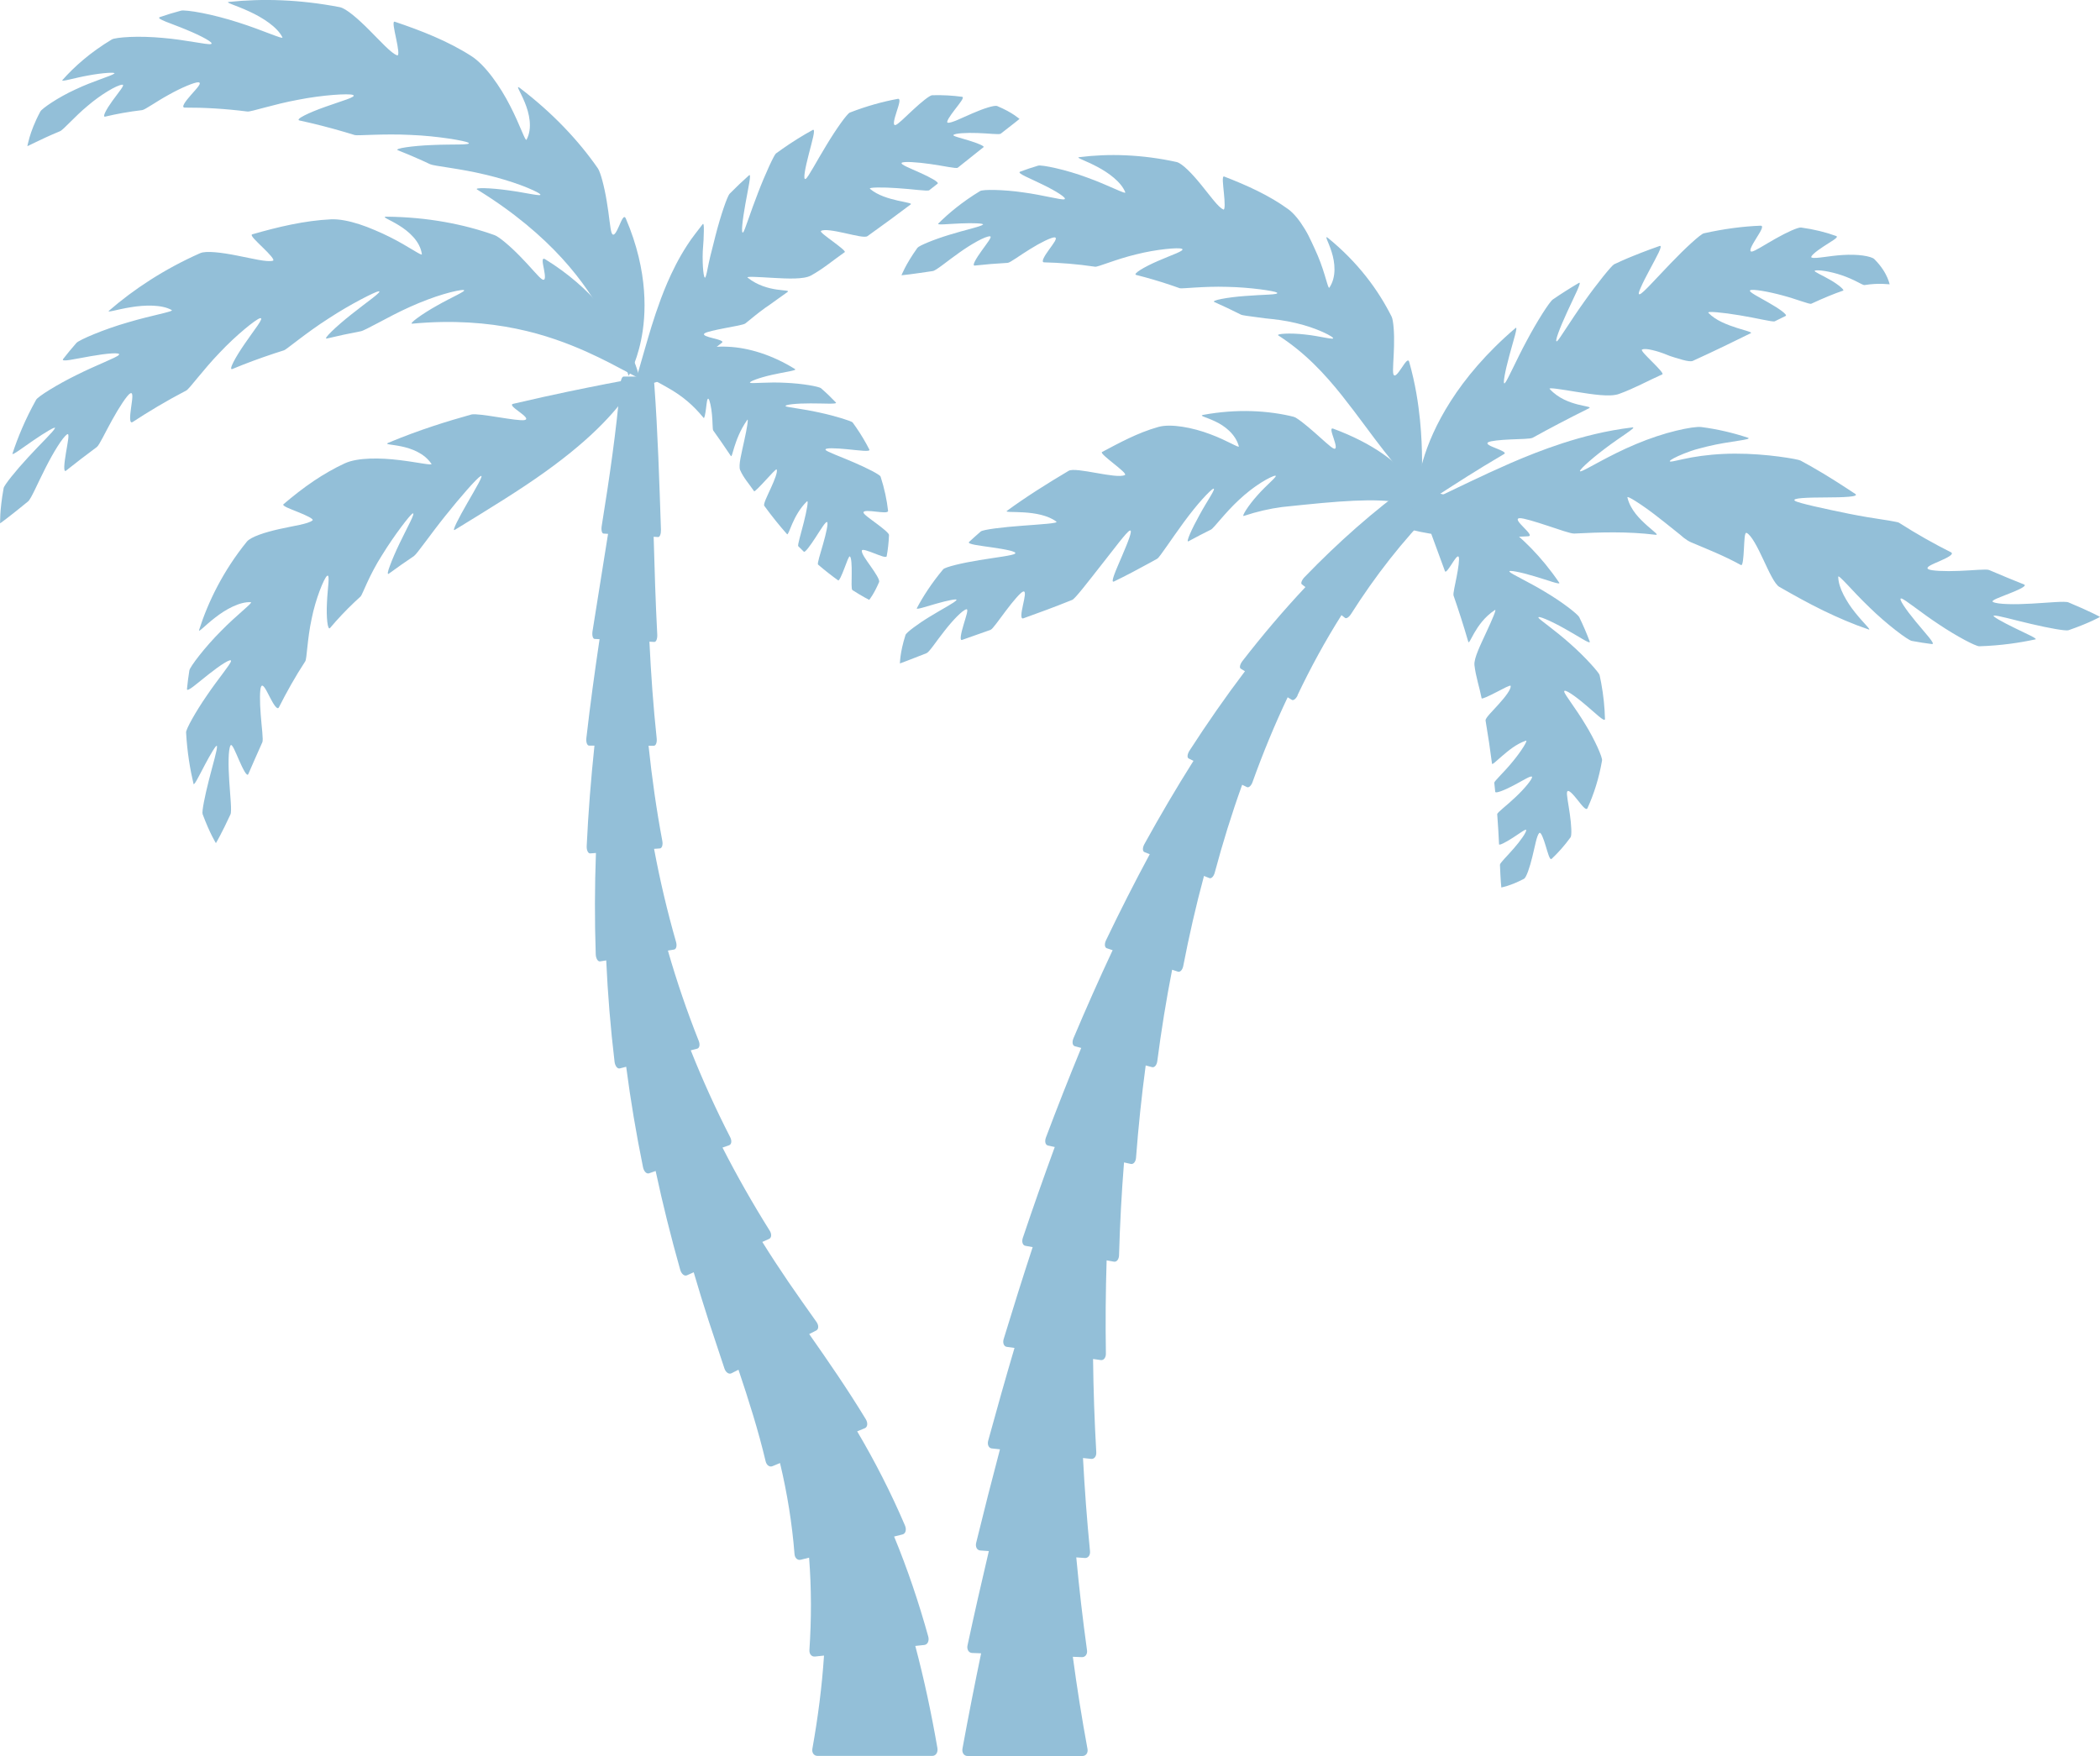 <?xml version="1.0" encoding="UTF-8"?><svg id="Layer_2" xmlns="http://www.w3.org/2000/svg" viewBox="0 0 653.08 546.22"><defs><style>.cls-1{fill:#93bfd8;}</style></defs><g id="Layer_1-2"><path class="cls-1" d="m403.52,216.25c4.06-8.54,8.6-16.87,13.67-24.9l1.11.86c.42.32,1.26-.25,1.9-1.27,7.42-11.68,15.97-22.73,25.81-32.64.85-.86,1.32-1.83,1.03-2.18l-5.47-6.58c-.29-.34-1.36-.02-2.4.72-11.96,8.61-23.09,18.51-33.44,29.23-.9.93-1.28,1.96-.87,2.27l1.11.86c-6.86,7.32-13.39,15.01-19.57,22.99-.79,1.02-1.03,2.09-.54,2.39l1.31.8c-6.05,7.98-11.78,16.24-17.24,24.69-.7,1.08-.81,2.18-.26,2.45l1.49.73c-5.34,8.45-10.41,17.1-15.26,25.89-.62,1.12-.62,2.23,0,2.49l1.66.67c-4.73,8.78-9.26,17.71-13.59,26.75-.56,1.15-.45,2.27.23,2.5l1.82.6c-4.23,9.02-8.28,18.16-12.18,27.39-.5,1.17-.31,2.29.43,2.49l1.98.53c-3.8,9.21-7.45,18.5-10.98,27.87-.45,1.2-.17,2.31.62,2.48l2.13.47c-3.43,9.35-6.74,18.77-9.93,28.26-.41,1.21-.05,2.32.79,2.47l2.27.41c-3.1,9.46-6.1,18.99-9.01,28.57-.38,1.23.06,2.32.95,2.45l2.41.34c-2.82,9.55-5.54,19.17-8.18,28.84-.34,1.23.16,2.32,1.11,2.42l2.55.27c-2.55,9.64-5.02,19.33-7.4,29.08-.31,1.25.26,2.31,1.26,2.39l2.68.19c-2.3,9.72-4.51,19.49-6.63,29.33-.27,1.26.36,2.31,1.41,2.36l2.82.11c-2.04,9.8-3.98,19.67-5.8,29.63-.23,1.28.47,2.31,1.57,2.31h35.74c1.09,0,1.8-.98,1.57-2.19-1.75-9.47-3.27-19.04-4.56-28.67l2.82.11c1.05.04,1.76-.92,1.59-2.14-1.33-9.58-2.44-19.22-3.34-28.89l2.68.19c1,.07,1.71-.87,1.59-2.1-.94-9.63-1.67-19.3-2.18-29l2.55.27c.95.1,1.66-.82,1.58-2.05-.55-9.66-.89-19.34-1-29.03l2.41.34c.9.13,1.6-.77,1.58-2.01-.15-9.66-.08-19.33.23-29.01l2.27.41c.85.15,1.55-.72,1.59-1.96.27-9.64.78-19.29,1.55-28.91l2.13.47c.79.17,1.51-.68,1.6-1.9.73-9.59,1.73-19.18,3.01-28.74l1.98.53c.73.2,1.46-.62,1.62-1.84,1.24-9.52,2.77-19.01,4.62-28.46l1.82.6c.68.22,1.41-.57,1.64-1.77,1.82-9.4,3.95-18.74,6.45-28.01l1.66.67c.62.25,1.37-.51,1.68-1.69,2.46-9.21,5.29-18.35,8.53-27.34l1.49.73c.56.27,1.34-.43,1.74-1.58,3.21-8.94,6.83-17.75,10.92-26.36l1.31.8c.49.3,1.3-.35,1.81-1.44Z"/><path class="cls-1" d="m204.4,197.4c-.53-10.09-.84-20.24-1.12-30.43l1.4.09c.52.04.91-.99.87-2.3-.51-15.02-.97-30.15-2.07-45.25-.09-1.31-.54-2.37-.99-2.37h-8.56c-.45,0-.9,1.04-1.01,2.31-1.26,14.73-3.41,29.4-5.79,44.15-.21,1.28.04,2.35.57,2.38l1.4.09-4.83,30.28c-.2,1.3.09,2.38.66,2.4l1.53.08c-1.51,10.16-2.92,20.38-4.1,30.72-.16,1.32.23,2.39.85,2.39h1.66c-1.08,10.3-1.92,20.7-2.41,31.19-.07,1.34.43,2.39,1.09,2.34l1.78-.13c-.38,10.42-.42,20.92-.06,31.48.04,1.35.66,2.35,1.37,2.24l1.89-.31c.47,10.47,1.34,20.99,2.59,31.51.16,1.34.9,2.28,1.64,2.09l1.98-.51c1.36,10.41,3.11,20.83,5.23,31.22.26,1.33,1.11,2.19,1.88,1.92l2.05-.72c2.2,10.28,4.76,20.52,7.64,30.72.36,1.3,1.3,2.08,2.09,1.73l2.11-.94c1.47,5.04,3.02,10.07,4.64,15.08l4.91,14.83c.41,1.24,1.39,1.91,2.2,1.5l2.17-1.1c3.25,9.66,6.23,19.13,8.45,28.5.28,1.19,1.22,1.87,2.1,1.51l2.37-.98c2.26,9.48,3.77,18.92,4.51,28.34.09,1.2.95,1.98,1.92,1.74l2.61-.65c.75,9.61.74,19.2.1,28.75-.08,1.22.69,2.12,1.73,2.01l2.81-.3c-.64,9.72-1.9,19.38-3.62,28.98-.22,1.22.48,2.22,1.58,2.22h35.74c1.1,0,1.8-1.11,1.56-2.47-1.85-10.67-4.1-21.28-6.87-31.73l2.8-.3c1.04-.11,1.59-1.29,1.22-2.65-2.95-10.59-6.45-21.01-10.61-31.08l2.61-.65c.97-.24,1.32-1.5.76-2.8-4.36-10.21-9.38-20.01-14.86-29.27l2.37-.97c.88-.36,1.02-1.63.3-2.82-5.66-9.32-11.68-18.04-17.59-26.47l2.17-1.1c.81-.41.85-1.61.09-2.68-2.97-4.19-5.89-8.3-8.68-12.38-2.8-4.11-5.53-8.28-8.16-12.5l2.1-.94c.79-.35.87-1.49.2-2.56-5.25-8.38-10.16-17-14.68-25.85l2.05-.72c.77-.27.91-1.39.34-2.51-4.5-8.78-8.59-17.79-12.26-27.02l1.99-.51c.74-.19.95-1.29.48-2.45-3.64-9.15-6.84-18.52-9.58-28.07l1.9-.31c.7-.11.98-1.18.63-2.39-2.72-9.48-5-19.14-6.83-28.94l1.79-.13c.66-.05,1.01-1.1.77-2.34-1.83-9.74-3.23-19.63-4.28-29.61h1.66c.62,0,1-1.02.87-2.29-1.06-9.94-1.77-19.98-2.26-30.08l1.53.08c.57.03.97-.99.91-2.28Z"/><path class="cls-1" d="m380.41,65.18c.64.27.48-2.43.21-5.13-.26-2.71-.64-5.41.08-5.14,6.97,2.69,13.93,5.81,19.9,10.14,1.8,1.31,3.59,3.56,5.16,6.16.8,1.31,1.52,2.7,2.14,4.08l.98,2.12c.34.74.66,1.45.96,2.17,2.4,5.73,3.16,10.52,3.59,9.89,2.24-3.36,1.75-7.79.7-11.09-1.02-3.28-2.42-5.37-1.1-4.33,4.57,3.72,8.54,7.8,11.82,11.97,3.29,4.16,5.88,8.4,7.92,12.45.58,1.12.88,5.25.76,9.18-.09,3.94-.5,7.69-.21,8.69.36,1.24,1.46-.25,2.51-1.81,1.06-1.55,2.06-3.18,2.41-1.98,2,7.05,2.84,13.02,3.36,18.04.5,5.03.62,9.13.65,12.41.03,6.54-.39,9.79-.39,9.8,0,.02-4.39-3.41-11.53-12.65-3.59-4.55-7.82-10.59-13.02-17.15-2.6-3.26-5.47-6.61-8.71-9.78-3.24-3.17-6.84-6.15-11.04-8.87-.84-.52,3.58-.86,8.27-.3,4.68.47,9.51,1.9,8.68,1-.43-.47-2.3-1.49-4.89-2.51-2.59-1.03-5.9-1.98-9.17-2.59-1.64-.31-3.27-.54-4.8-.7-1.5-.14-3.05-.31-4.5-.54-2.79-.38-4.73-.59-5.27-.86-2.74-1.38-5.48-2.69-8.22-3.9-1.13-.49,3.99-1.47,9.45-1.87,2.71-.22,5.49-.33,7.44-.44,1.97-.11,3.11-.27,2.52-.65-.72-.47-8.24-1.63-15.48-1.76-7.27-.23-14.04.64-14.68.43l-2.47-.86c-3.84-1.31-7.53-2.38-11.08-3.27-1.23-.29,2.5-2.51,6.7-4.33,4.16-1.85,8.74-3.27,7.48-3.81-1.03-.46-7.92.14-14.18,1.73-6.33,1.51-11.89,3.97-12.78,3.85-5.63-.84-10.9-1.24-15.86-1.36-1.09-.02.09-1.97,1.46-3.87,1.36-1.91,2.9-3.78,1.81-3.9-.91-.09-4.44,1.63-7.65,3.65-3.25,1.98-6.18,4.24-6.98,4.28-3.67.2-7.08.49-10.22.84-.98.11.44-2.23,2.09-4.54,1.63-2.31,3.52-4.56,2.61-4.56-1.48-.01-5.68,2.35-9.46,5.04-3.81,2.67-7.22,5.61-8.3,5.77-6.27.95-9.73,1.34-9.73,1.31.03.01,1.13-3.17,4.96-8.54.49-.67,5.14-2.6,9.93-4.05,4.79-1.5,9.67-2.51,10.44-3.16.5-.42-3.17-.54-6.92-.38-3.74.14-7.51.59-6.97.05,3.27-3.25,7.5-6.78,13.01-10.12.87-.55,7.26-.48,13.35.41,6.13.81,11.87,2.43,12.85,2.15,1.04-.29-2.63-2.58-6.65-4.53-3.99-1.99-8.3-3.59-7.09-4.06,1.77-.68,3.64-1.29,5.58-1.87,1.08-.34,8.71,1.24,15.26,3.7,6.62,2.37,12.17,5.4,11.85,4.58-1.28-3.22-5.23-6.1-8.8-7.97-3.55-1.89-6.62-2.8-5.58-2.94,9.15-1.17,19.51-.88,30.3,1.49,1.76.38,4.92,3.68,7.7,7.12,2.82,3.44,5.28,6.99,6.87,7.64Z"/><path class="cls-1" d="m543.14,165.78c-.59-.3-.65,2.37-.8,5.02-.14,2.66-.35,5.28-.9,4.98-5.48-3.02-10.75-5.05-15.52-7.08-.73-.31-1.49-.8-2.3-1.42-.68-.6-1.55-1.32-2.59-2.13-2.04-1.62-4.31-3.48-6.53-5.16-4.43-3.36-8.58-5.96-8.39-5.25.92,3.93,3.92,6.76,6.12,8.75,2.22,1.97,3.79,3.02,2.59,2.86-8.57-1.06-17.16-.8-25.24-.38-1.11.05-4.71-1.25-8.42-2.47-3.71-1.22-7.47-2.39-8.58-2.31-2.74.21,5.17,5.49,2.67,5.63-7.38.41-14.01.54-19.66.27-5.66-.26-10.33-.91-13.96-1.67-7.27-1.54-10.4-3.31-10.42-3.27,0-.01,1.33-.69,4.08-1.96,2.75-1.29,6.88-3.18,12.46-5.85,5.62-2.65,12.62-6.16,21.98-10.26,4.7-2.03,10.02-4.19,16.22-6.21,6.22-2.01,13.36-3.9,21.69-4.91,1.66-.19-3.8,2.98-8.51,6.59-4.76,3.58-8.93,7.44-7.5,7.06,1.51-.36,8.68-4.95,17.16-8.47,4.21-1.78,8.72-3.26,12.47-4.16,1.87-.46,3.54-.77,4.86-.97,1.37-.18,2.38-.25,2.94-.17,5.1.66,9.88,1.8,14.46,3.3,1.89.66-5.57,1.02-12.61,2.75-.88.21-1.74.44-2.6.67-.91.22-1.72.49-2.49.75-1.53.52-2.83,1.07-3.9,1.55-2.12.97-3.18,1.69-2.34,1.73.52.04,2.89-.62,6.5-1.3,3.75-.67,8.56-1.17,13.51-1.17,4.92-.02,9.84.41,13.57.9,3.74.49,6.31,1,6.77,1.24,1.15.61,2.27,1.23,3.37,1.86,5.15,2.93,9.62,5.85,13.66,8.52,1.39.93-3.77,1.08-9.19,1.1-5.41.02-10.93.15-9.52,1.08,1.14.71,9.17,2.45,16.77,4,3.8.76,7.49,1.37,10.28,1.78,1.36.19,2.67.42,3.6.6.89.15,1.49.29,1.72.44,5.61,3.59,10.96,6.57,16.09,9.15,1.13.57-1.04,1.68-3.36,2.7-2.3,1.02-4.73,1.93-3.66,2.57.88.53,5.27.72,9.56.53,4.29-.15,8.49-.64,9.35-.27,3.88,1.67,7.52,3.16,10.87,4.5,1.05.42-1.73,1.68-4.63,2.82-2.89,1.16-5.92,2.18-5.02,2.63,1.46.75,6.82.81,12.03.5,5.22-.28,10.29-.85,11.43-.38,6.53,2.71,9.82,4.5,9.81,4.51,0-.01-3.13,1.84-9.82,4.15-.84.29-6.2-.68-11.53-1.94-5.34-1.22-10.61-2.78-11.69-2.61-.7.12,2.8,2.06,6.43,3.82,3.62,1.78,7.32,3.39,6.53,3.57-4.81,1.04-10.59,1.93-17.46,2.15-1.09.04-7.09-3.12-12.6-6.82-5.57-3.66-10.54-7.82-11.64-8.05-1.16-.23,1.46,3.56,4.49,7.21,2.99,3.66,6.35,7.13,4.98,6.97-2.02-.25-4.1-.58-6.23-.98-1.19-.2-7.82-5.18-13.19-10.45-1.36-1.31-2.65-2.61-3.82-3.83l-3.04-3.22c-1.75-1.84-2.83-2.9-2.83-2.45.03,1.76.68,3.72,1.68,5.67.53.98,1.04,1.9,1.65,2.83.6.92,1.29,1.83,1.95,2.66,2.65,3.33,5.2,5.57,4.14,5.22-2.33-.79-4.7-1.69-7.08-2.7l-3.43-1.5c-1.19-.53-2.37-1.09-3.54-1.66-4.69-2.29-9.25-4.83-13.69-7.38-1.45-.83-3.21-4.71-4.99-8.51-1.77-3.81-3.69-7.55-5.18-8.28Z"/><path class="cls-1" d="m510.66,108.74c-.47.22,1.38,2.02,3.19,3.84,1.81,1.82,3.58,3.66,3.13,3.86-4.5,2.01-8.86,4.45-13.54,6.12-2.81,1-8.28.1-13.09-.65-4.81-.78-8.91-1.47-8.41-.92,2.7,2.97,6.23,4.18,8.82,4.85,2.6.66,4.29.73,3.37,1.18-6.53,3.24-12.32,6.29-17.48,9.15-.71.39-3.79.38-6.91.53-3.11.13-6.27.44-6.94.89-.84.55.82,1.2,2.46,1.86,1.64.66,3.28,1.34,2.52,1.77-8.89,5.21-15.53,9.56-20.11,12.51-4.57,2.97-7.06,4.44-7.07,4.42,0,0-.18-1.2-.07-3.67.12-2.47.53-6.23,2.01-11.26,1.48-5.01,4.06-11.31,8.61-18.43,4.53-7.1,11.07-14.99,20.15-22.74.91-.77-.67,3.9-1.91,8.58-1.28,4.68-2.2,9.33-1.39,8.54.83-.82,3.49-7.07,6.81-13.2,3.26-6.14,7.09-12.14,8.13-12.83,2.64-1.81,5.34-3.52,8.07-5.13,1.13-.66-1.41,4.15-3.63,9.02-2.25,4.86-4.15,9.77-3.12,9.09.6-.4,4.19-6.37,8.33-12.16,4.09-5.81,8.68-11.42,9.37-11.74l2.64-1.21c.55-.25,1.1-.49,1.64-.71l1.41-.58,2.81-1.12c1.88-.73,3.77-1.42,5.63-2.07,1.29-.45-1,3.5-3.09,7.45-1.06,1.97-2.08,3.95-2.69,5.38-.69,1.45-.93,2.38-.32,2.16.54-.19,1.81-1.42,3.5-3.2l6.08-6.41c4.42-4.62,9.29-9.11,10.31-9.33,6.18-1.38,12.1-2.16,17.63-2.37,1.23-.04-.12,1.96-1.37,3.99-1.26,2.03-2.43,4.09-1.38,4.06.88-.02,4.01-2.11,7.4-4.01,3.36-1.92,7.07-3.61,7.96-3.47,4.02.55,7.69,1.46,10.91,2.64,1.01.37-1.62,1.7-3.93,3.25-2.34,1.52-4.43,3.23-3.65,3.47,1.27.41,5.36-.57,9.71-.82,2.17-.14,4.39-.08,6.18.17,1.79.25,3.14.69,3.53,1.09,2.29,2.27,3.44,4.34,4.05,5.72.61,1.39.72,2.15.74,2.14.02.09-3.09-.52-7.83.24-.29.04-1.13-.42-2.35-1.05-1.23-.63-2.9-1.39-4.7-2-3.6-1.24-7.66-1.81-8.39-1.41-.47.25,2.37,1.42,4.83,2.87,2.51,1.43,4.48,3.15,3.99,3.31-2.91.99-6.17,2.35-9.91,4.08-.57.26-4.52-1.42-9.03-2.6-4.46-1.22-9.26-2.02-9.96-1.59-.74.44,2.62,2.06,5.74,3.87,3.15,1.79,6,3.78,5.26,4.13l-3.37,1.66c-.62.3-5.75-1.04-10.96-1.87-5.18-.87-10.26-1.36-9.68-.76,2.25,2.39,5.92,3.73,8.78,4.66,2.88.91,4.99,1.38,4.4,1.67-5.32,2.62-11.23,5.51-18.03,8.61-.55.25-1.66.08-3.08-.29-.71-.19-1.49-.42-2.32-.68-.81-.27-1.75-.52-2.5-.86-1.53-.64-3.24-1.19-4.67-1.52-1.43-.34-2.58-.46-3.16-.18Z"/><path class="cls-1" d="m349.84,147.75c1.07-.58-8.17-6.61-7.11-7.15,5.28-2.78,10.97-5.95,17.47-7.78,3.91-1.13,10.8.2,16.13,2.23,5.38,1.98,9.14,4.5,8.94,3.77-1.09-3.88-4.48-6.39-7.39-7.75-2.89-1.38-5.13-1.74-3.67-2.02,5.17-.95,10.29-1.31,15.08-1.16,2.4.08,4.72.28,6.94.59,2.21.3,4.45.75,6.08,1.17.98.24,3.76,2.48,6.42,4.81,2.67,2.32,5.17,4.75,6.04,5.07,1.08.4.59-1.35.01-3.09-.57-1.74-1.21-3.48-.17-3.1,6.13,2.27,11.31,4.95,15.41,7.82,4.12,2.86,7.12,5.93,9.02,8.68,1.91,2.76,2.68,5.12,2.97,6.63.29,1.53.21,2.29.23,2.28,0,.04-1.11-.65-3.34-1.46-2.23-.79-5.5-1.46-10.02-1.6-4.51-.17-10.32.11-17.73.78-3.72.33-7.76.77-12.42,1.25-3.9.52-7.76,1.39-11.91,2.77-.81.29,1.35-3.23,4.28-6.47,2.87-3.27,6.55-6.12,5.47-6.04-.56.04-2.3.84-4.42,2.18-2.13,1.33-4.59,3.23-6.8,5.3-4.44,4.1-7.85,8.85-8.76,9.29-2.27,1.11-4.59,2.33-6.97,3.62-.97.54,1.06-3.94,3.46-8.25,2.34-4.33,5.32-8.45,4.22-8.09-.33.11-1.68,1.36-3.39,3.26-1.72,1.9-3.78,4.48-5.73,7.13-3.89,5.3-7.6,11-8.24,11.35l-2.34,1.3c-3.69,2.03-7.41,4-11.15,5.81-1.29.62.67-3.65,2.47-7.88,1.8-4.24,3.55-8.45,2.39-7.93-.97.42-4.84,5.65-8.97,10.88-4.09,5.2-7.98,10.28-8.87,10.65-5.58,2.26-10.63,4.1-15.21,5.74-1.01.36-.61-1.85-.13-4.1.48-2.25,1.05-4.53.06-4.23-.81.25-3.19,3.08-5.35,5.95-2.18,2.85-4.11,5.74-4.81,5.98l-8.84,3.12c-.84.3-.29-2.17.46-4.68.73-2.52,1.67-5.06.86-4.85-1.28.35-4.25,3.46-6.78,6.72-2.58,3.23-4.69,6.57-5.59,6.94-5.28,2.06-8.26,3.23-8.28,3.19.05.01-.08-3.12,1.74-8.86.22-.74,3.85-3.46,7.66-5.76,3.8-2.35,7.74-4.34,8.21-5.12.29-.5-2.94.19-6.18,1.11-3.23.9-6.49,2.05-6.17,1.45,1.94-3.67,4.62-7.82,8.19-12.1.57-.71,5.96-2,11.24-2.85,5.29-.88,10.49-1.44,11.14-2.05.68-.64-3.18-1.34-7.12-1.91-3.93-.58-7.96-.99-7.18-1.72,1.15-1.08,2.36-2.15,3.6-3.23.7-.62,7.08-1.38,12.93-1.8,5.86-.45,11.27-.75,10.6-1.27-2.65-2.02-6.77-2.67-10.12-2.88-3.35-.22-5.91,0-5.25-.48,5.83-4.28,12.35-8.39,19.18-12.45,2.21-1.32,14.88,2.66,17.48,1.31Z"/><path class="cls-1" d="m469.81,213.36c-.09-.38-2.29.84-4.51,1.98-2.22,1.15-4.46,2.21-4.53,1.87-.65-3.38-1.82-6.71-2.23-10.3-.23-2.15,1.92-6.36,3.7-10.26,1.8-3.87,3.29-7.32,2.67-6.9-3.34,2.2-5.23,5.09-6.44,7.16-1.2,2.08-1.67,3.4-1.87,2.67-1.5-5.2-3.06-9.97-4.56-14.32-.2-.6.46-3.22.97-5.92.53-2.69.91-5.46.65-6.06-.32-.74-1.24.72-2.18,2.16-.93,1.44-1.89,2.87-2.12,2.21-2.8-7.74-5.14-13.87-6.65-18.16-1.53-4.28-2.18-6.69-2.15-6.7,0,0,1.05-.11,3.13.09,2.08.2,5.2.72,9.27,2.17,4.06,1.46,9.08,3.86,14.64,7.97,5.54,4.11,11.65,9.93,17.3,18.23.56.83-3.6-.79-7.74-2-4.15-1.25-8.28-2.1-7.71-1.39.6.73,5.88,3.11,11.05,6.25,5.18,3.06,10.18,6.91,10.64,7.89,1.2,2.46,2.29,4.99,3.25,7.57.39,1.07-3.7-1.77-7.9-4.08-4.2-2.36-8.46-4.21-8.03-3.31.25.53,5.19,3.89,9.85,8.07,4.69,4.1,9.01,9.05,9.14,9.72.18.82.35,1.63.5,2.45.71,3.84,1.09,7.59,1.18,11.21.03,1.25-3-1.84-6.21-4.51-3.2-2.72-6.55-5.04-6.47-3.99.07.85,3.52,5.12,6.49,10.07,3.02,4.88,5.46,10.43,5.28,11.35-.95,5.57-2.57,10.55-4.52,14.83-.44.95-1.74-.86-3.12-2.57-1.37-1.73-2.82-3.36-3.2-2.55-.31.66.39,3.77.83,7.03.47,3.23.65,6.58.22,7.17-1.93,2.66-3.93,4.87-5.87,6.69-.61.57-1.17-1.78-1.87-4.04-.68-2.27-1.5-4.46-1.99-3.99-.8.75-1.32,4.08-2.15,7.36-.79,3.28-1.86,6.5-2.62,6.9-4.38,2.29-7.04,2.66-7.03,2.69-.03,0-.26-2.62-.43-7.07-.02-.56,2.22-2.66,4.29-5.07,2.09-2.38,3.99-5.06,3.87-5.76-.07-.44-2.11,1.13-4.2,2.46-2.09,1.35-4.22,2.47-4.24,2-.13-2.81-.31-5.95-.57-9.35-.04-.53,2.9-2.64,5.65-5.28,2.78-2.58,5.32-5.68,5.18-6.32-.13-.66-2.89,1.16-5.71,2.62-2.82,1.5-5.68,2.62-5.74,2l-.29-2.8c-.05-.51,3.08-3.32,5.73-6.6,2.68-3.22,4.86-6.77,4.1-6.5-3.01,1.02-5.53,3.17-7.42,4.79-1.87,1.63-3.07,2.81-3.12,2.36-.53-4.13-1.18-8.56-2-13.41-.13-.78,2.03-2.79,4.06-5.07,2.05-2.25,3.96-4.75,3.73-5.7Z"/><path class="cls-1" d="m84.85,81.11c.76-.2-1.16-2.2-3.15-4.14-1.99-1.95-4.06-3.85-3.25-4.08,7.99-2.3,16.27-4.28,24.51-4.67,2.48-.11,5.6.5,8.78,1.53,1.6.52,3.22,1.14,4.79,1.82,1.59.67,3.2,1.4,4.67,2.14,5.93,2.96,10.1,6.11,10,5.35-.55-4.02-4.07-7.09-7.16-8.98-3.08-1.91-5.6-2.68-3.81-2.68,12.59.12,23.99,2.3,33.6,5.75,1.34.47,4.83,3.41,7.9,6.57,3.11,3.14,5.76,6.47,6.79,7.12,1.27.8,1.02-1.1.65-3.05-.37-1.93-.85-3.9.41-3.13,7.41,4.56,12.9,9.62,16.92,14.26,4.02,4.65,6.62,8.88,8.39,12.31,1.77,3.44,2.73,6.09,3.3,7.86.57,1.77.74,2.67.75,2.67,0,.01-1.39-.67-4.13-2.15-2.76-1.45-6.87-3.72-12.51-6.25-11.31-5.01-28.61-11.05-54.07-8.68-1.27.13,2.88-2.94,7.55-5.55,4.61-2.67,9.77-4.78,8.34-4.92-.74-.06-3.13.39-6.2,1.31-3.08.91-6.84,2.32-10.42,3.94-1.8.81-3.56,1.66-5.19,2.5l-4.57,2.4c-2.8,1.47-4.83,2.55-5.52,2.68-3.57.68-7.09,1.42-10.56,2.26-1.42.36,2.82-3.72,7.62-7.51,4.75-3.81,10-7.33,8.42-7.17-.94.09-8.67,3.94-15.58,8.49-7,4.47-12.99,9.6-13.78,9.85l-2.98.96c-4.62,1.53-8.97,3.14-13.06,4.85-1.41.59.93-3.69,3.84-7.89,2.85-4.21,6.26-8.28,4.71-7.89-1.27.32-7.41,5.25-12.54,10.71-5.22,5.41-9.38,11.24-10.36,11.76-6.13,3.2-11.65,6.51-16.66,9.79-1.1.73-.9-1.77-.54-4.33.34-2.55.84-5.17-.28-4.54-.93.52-3.44,4.33-5.58,8.23-2.17,3.89-4,7.86-4.76,8.43-3.51,2.59-6.7,5.07-9.59,7.36-.9.72-.56-2.36-.03-5.52.51-3.15,1.24-6.35.37-5.78-1.42.92-4.31,5.65-6.73,10.45-2.45,4.79-4.46,9.63-5.42,10.42-5.58,4.58-8.69,6.85-8.7,6.82.03,0-.21-3.72,1.1-10.97.17-.91,3.71-5.35,7.57-9.51,3.83-4.2,7.98-8.09,8.4-9.15.27-.68-3.26,1.46-6.7,3.82-3.44,2.35-6.78,4.92-6.52,4.11,1.6-4.87,3.89-10.52,7.35-16.73.54-1,6.46-4.71,12.58-7.71,6.11-3.07,12.38-5.38,13.15-6.24.82-.91-3.88-.47-8.65.37-4.75.8-9.53,2.01-8.67.88,1.27-1.65,2.66-3.31,4.12-4.98.8-.94,8.59-4.28,16.03-6.4,7.44-2.22,14.4-3.38,13.61-3.83-3.1-1.76-8.42-1.6-12.74-.88-4.32.69-7.6,1.82-6.74,1.06,7.65-6.63,17.13-12.92,28.33-17.88,1.82-.81,6.71-.2,11.43.74,4.74.91,9.31,2.12,11.18,1.61Z"/><path class="cls-1" d="m97.17,161.91c.56-.45-1.9-1.59-4.45-2.61-2.54-1.03-5.15-1.95-4.54-2.47,3-2.55,6.11-5,9.37-7.2,1.62-1.1,3.31-2.13,4.8-2.98,1.57-.9,3.23-1.76,4.88-2.52,4.02-1.86,11.17-1.73,16.96-1.01,5.81.69,10.4,1.79,9.98,1.16-2.26-3.34-6.23-4.77-9.36-5.42-3.12-.66-5.37-.57-4.01-1.14,9.61-4.01,18.21-6.66,25.8-8.78,2.12-.58,14.66,2.26,16.61,1.71,2.39-.64-5.83-4.51-3.62-5.03,12.94-3.04,22.36-4.89,28.78-6.16,6.39-1.26,9.69-1.72,9.7-1.7,0,0-.56,1.27-2.15,3.68-1.58,2.41-4.22,5.95-8.49,10.32-4.25,4.37-10.18,9.52-17.94,15.06-7.73,5.57-17.35,11.45-28.05,18.01-1.07.66,1.29-3.84,3.89-8.35,2.58-4.51,5.3-9.02,4.14-8.38-1.2.67-6.3,6.49-10.97,12.36-4.73,5.88-8.76,11.81-9.77,12.52l-3.95,2.71-3.88,2.78c-.49.36-.36-.65.37-2.5.66-1.81,1.73-4.31,2.94-6.83,2.4-5.04,5.29-10.07,4.05-9.38-.73.41-5.53,6.55-9.43,12.9-4.04,6.28-6.15,12.39-6.67,12.87-.63.56-1.24,1.13-1.84,1.7-2.83,2.68-5.36,5.38-7.66,8.1-.78.95-1.22-3.31-.98-7.83.17-4.5,1.07-9.2,0-8.34-.89.7-3.53,7.07-4.77,13.36-1.37,6.3-1.46,12.4-1.97,13.18-3.15,4.81-5.83,9.65-8.19,14.31-.51,1.04-1.71-.97-2.81-3.1-1.11-2.12-2.12-4.36-2.71-3.39-.48.8-.47,4.83-.15,8.77.29,3.95.86,7.81.51,8.59-1.6,3.55-3.04,6.88-4.37,9.92-.41.95-1.68-1.6-2.85-4.27-1.18-2.66-2.25-5.45-2.69-4.63-.72,1.33-.71,6.24-.39,11,.29,4.77.85,9.41.38,10.44-2.73,5.92-4.51,8.94-4.53,8.93.01,0-1.84-2.86-4.13-9.01-.29-.78.7-5.67,1.94-10.53,1.21-4.87,2.71-9.67,2.52-10.67-.13-.64-2.01,2.55-3.75,5.84-1.74,3.29-3.37,6.66-3.54,5.93-1.04-4.42-1.96-9.71-2.31-15.99-.06-1,2.97-6.44,6.46-11.49,3.44-5.1,7.34-9.68,7.51-10.69.18-1.08-3.46,1.32-6.95,4.09-3.5,2.74-6.85,5.81-6.74,4.55.18-1.86.42-3.78.74-5.75.16-1.09,4.82-7.25,9.84-12.25,4.96-5.09,10.15-8.94,9.26-8.98-3.47-.18-7.81,2.25-11.03,4.76-3.22,2.48-5.35,4.88-5.04,3.87,2.82-8.82,7.53-18.43,14.84-27.45,1.17-1.48,5.69-2.95,10.14-3.93,4.48-1.01,8.87-1.56,10.25-2.66Z"/><path class="cls-1" d="m241.53,146.03c-.17-.24-1.81,1.62-3.49,3.42-1.67,1.81-3.37,3.58-3.52,3.36-1.5-2.21-3.28-4.14-4.34-6.58-.62-1.46.5-5.48,1.28-9.19.83-3.69,1.36-7.05.94-6.44-2.29,3.27-3.34,6.32-4.01,8.39-.66,2.09-.84,3.25-1.12,2.82-2.04-3.04-3.81-5.63-5.47-7.92-.23-.31-.15-2.58-.38-4.89-.19-2.31-.74-4.64-1.08-4.93-.43-.36-.56,1.31-.77,2.96-.21,1.66-.49,3.28-.76,2.95-1.6-1.95-3.25-3.66-4.94-5.09-1.69-1.44-3.39-2.6-4.88-3.51-3.02-1.81-5-2.77-4.97-2.8,0,0,.33-.86,1.38-2.3,1.06-1.42,2.89-3.47,6.25-5.33,3.32-1.84,8.35-3.41,14.73-3.09,6.35.27,13.79,2.53,20.87,6.95.71.45-3.33.9-7.17,1.79-3.87.85-7.45,2.19-6.78,2.48.67.28,5.66-.31,10.9-.01,5.22.21,10.51,1.15,11.14,1.71,1.63,1.41,3.17,2.89,4.61,4.41.59.63-3.68.27-7.88.29-4.21-.02-8.3.38-7.72.9.33.29,5.34.8,10.41,1.93,5.06,1.08,10.1,2.69,10.39,3.09l1.06,1.49c1.62,2.34,2.98,4.66,4.15,6.95.4.79-3.21.25-6.8-.09-3.6-.36-7.17-.52-6.82.18.29.57,4.48,2.03,8.64,3.84,4.16,1.78,8.27,3.87,8.47,4.48,1.22,3.76,1.95,7.32,2.33,10.63.08.73-1.86.48-3.8.27-1.94-.22-3.89-.4-3.85.27.03.55,2.05,1.94,4.03,3.42,1.98,1.47,3.93,3.04,3.91,3.57-.09,2.4-.35,4.61-.72,6.6-.12.62-1.98-.16-3.85-.88-1.87-.73-3.74-1.42-3.87-.89-.2.85,1.32,2.89,2.78,4.97,1.46,2.07,2.85,4.2,2.58,4.85-1.57,3.72-3.08,5.54-3.07,5.54,0,0-2.06-1.02-5.22-3.04-.4-.25-.24-2.66-.23-5.15.03-2.48-.08-5.01-.57-5.32-.31-.2-.99,1.83-1.75,3.8-.75,1.97-1.58,3.87-1.9,3.64-1.92-1.38-4.03-3.01-6.23-4.9-.35-.3.69-3.32,1.57-6.48.9-3.15,1.64-6.41,1.24-6.74-.41-.35-1.94,2.23-3.56,4.71-1.61,2.49-3.31,4.86-3.69,4.49l-1.72-1.7c-.31-.32.85-3.94,1.73-7.5.9-3.55,1.53-6.99.96-6.45-4.47,4.32-5.63,10.81-6.19,10.2-2.36-2.65-4.73-5.59-7.07-8.81-.38-.52.88-2.98,2.04-5.53,1.17-2.55,2.22-5.2,1.78-5.8Z"/><path class="cls-1" d="m255.32,71.86c-.36.27,1.7,1.76,3.72,3.27,2.03,1.51,4.02,3.05,3.67,3.3-3.46,2.41-6.73,5.21-10.51,7.28-2.27,1.24-7.38.97-11.89.72-4.5-.26-8.38-.52-7.8-.06,6.25,4.95,13.82,3.42,12.38,4.48l-3.74,2.67-1.78,1.28-1.47,1.01c-1.98,1.43-4.07,3.14-6.07,4.78-.55.45-3.41.9-6.33,1.47-2.91.56-5.85,1.18-6.41,1.66-1.39,1.19,6.74,1.83,5.43,2.88-3.86,3.1-7.55,5.76-10.91,7.76-3.36,2.02-6.36,3.4-8.82,4.27-4.94,1.74-7.58,1.61-7.57,1.65-.06-.03,1.17-4.27,3.44-12.14,1.16-3.97,2.54-8.9,4.87-15.19,1.18-3.15,2.62-6.65,4.63-10.56,1.01-1.96,2.18-4.01,3.58-6.17.64-1.01,1.61-2.37,2.41-3.4.82-1.09,1.55-2.04,2.37-3.08.32-.4.4.53.37,2.11l-.09,2.8-.24,3.46c-.19,4.68.31,8.97.8,8.16.28-.44.59-2.16,1.09-4.59.23-1.2.64-2.71,1-4.15l1.12-4.46c1.56-6.04,3.6-12.06,4.37-12.83,1.94-1.98,3.94-3.88,6-5.71.85-.75-.28,4.08-1.13,8.89-.87,4.81-1.45,9.59-.68,8.85.45-.43,2.29-6.38,4.61-12.31,2.27-5.93,5.02-11.82,5.56-12.21l2.01-1.44c3.15-2.21,6.3-4.17,9.42-5.88,1.08-.59-.19,3.5-1.22,7.58-1.06,4.09-1.9,8.16-.95,7.63.78-.44,3.39-5.48,6.43-10.45,2.98-4.97,6.45-9.85,7.31-10.18,5.21-2.02,10.22-3.4,14.91-4.26,1.04-.19.3,1.92-.38,4.04-.67,2.13-1.29,4.25-.38,4.11.75-.11,3.06-2.5,5.54-4.78,2.46-2.3,5.14-4.48,5.9-4.5,3.4-.1,6.52.11,9.3.49.87.12-.76,2.03-2.25,3.99-1.51,1.96-2.88,3.97-2.17,4.07,1.15.17,4.36-1.52,7.71-2.94,3.33-1.45,6.82-2.61,7.67-2.23,4.88,2.05,6.89,4.03,6.91,3.99.02.02-2.15,1.73-5.85,4.6-.46.35-3.73-.11-7.18-.21-3.43-.13-6.99.07-7.53.6-.34.34,2.33.95,4.86,1.74,2.54.77,4.91,1.74,4.52,2.05l-8.02,6.39c-.47.38-4.35-.56-8.48-1.13-4.12-.6-8.43-.87-8.95-.39-.55.5,2.69,1.73,5.75,3.12,3.08,1.38,5.97,2.93,5.4,3.38l-2.61,2.04c-.48.37-5.19-.36-9.86-.65-4.65-.33-9.17-.3-8.54.22,2.46,2.07,5.9,3.01,8.56,3.63,2.66.61,4.57.85,4.12,1.18-4.04,3.06-8.51,6.35-13.47,9.89-.8.57-3.91-.25-7.11-.95-3.19-.71-6.47-1.3-7.37-.64Z"/><path class="cls-1" d="m123.48,17.21c.77.28.29-2.47-.29-5.22-.57-2.75-1.23-5.51-.41-5.23,8.13,2.74,16.38,5.94,23.7,10.61,4.45,2.8,9.18,9.65,12.22,15.66,3.1,6.01,4.68,11.09,5.05,10.42,1.92-3.57.86-8.19-.55-11.6-1.39-3.4-2.98-5.57-1.53-4.48,10.25,7.8,18.3,16.4,24.25,24.98.83,1.18,2.02,5.68,2.75,10.13.78,4.45,1.07,8.81,1.55,9.98.59,1.44,1.48-.29,2.29-2.12.81-1.82,1.53-3.74,2.13-2.33,3.54,8.26,5.15,15.9,5.63,22.3.49,6.42-.1,11.61-.91,15.55-.82,3.95-1.86,6.69-2.6,8.46-.76,1.76-1.24,2.57-1.24,2.57-.01,0-.56-1.48-1.64-4.48-1.11-2.98-2.78-7.48-5.68-13.03-2.91-5.55-7.08-12.1-13.43-19.05-6.35-6.94-14.9-14.31-26.36-21.36-1.15-.69,4.18-.54,9.65.23,5.45.71,10.99,2.15,9.87,1.16-.58-.51-2.84-1.6-5.96-2.76-3.12-1.16-7.1-2.36-11.07-3.29-7.96-1.93-15.83-2.63-17.11-3.22-3.29-1.56-6.65-3-10.03-4.34-1.4-.54,4.51-1.41,10.7-1.64,6.16-.3,12.56.1,11.17-.74-.82-.52-9.47-2.08-17.9-2.4-8.46-.43-16.56.29-17.38.05l-3.11-.94c-4.86-1.43-9.56-2.62-14.08-3.6-1.56-.33,2.99-2.48,7.94-4.23,4.91-1.79,10.19-3.16,8.63-3.73-1.28-.48-9.39,0-17,1.51-7.67,1.4-14.64,3.79-15.77,3.66-7.06-.89-13.55-1.25-19.47-1.22-1.31.01.18-1.98,1.9-3.93,1.7-1.95,3.62-3.84,2.3-3.94-1.08-.09-5.38,1.71-9.24,3.89-3.91,2.14-7.33,4.65-8.24,4.76-4.18.49-8,1.19-11.47,2.02-1.07.27.38-2.37,2.25-4.95,1.84-2.58,4.07-5.07,3.02-4.98-1.72.14-6.62,3.04-10.73,6.56-4.19,3.46-7.49,7.44-8.63,7.92-3.31,1.36-5.84,2.58-7.54,3.4l-2.6,1.26s.15-.94.68-2.78c.55-1.83,1.5-4.56,3.36-8.02.45-.89,5.49-4.4,10.96-6.88,5.44-2.59,11.14-4.18,12.06-4.93.58-.48-3.7-.23-8.05.59-4.35.76-8.71,2.14-8.11,1.45,3.69-4.19,8.74-8.66,15.38-12.65.53-.32,2.68-.64,5.6-.77,2.92-.13,6.58-.04,10.15.29,7.18.59,13.89,2.21,15.06,1.92,1.23-.3-3.04-2.58-7.69-4.48-4.61-1.94-9.62-3.4-8.18-3.91,2.11-.73,4.31-1.41,6.6-2.01.63-.16,3.16.08,6.48.73,3.31.64,7.38,1.69,11.19,2.91,7.66,2.41,14.22,5.49,13.83,4.66-1.6-3.22-6.19-6.15-10.3-8.03-4.09-1.9-7.59-2.83-6.4-2.97,10.52-1.12,22.2-.76,34.52,1.62,2.01.38,5.79,3.7,9.25,7.19,3.5,3.48,6.69,7.11,8.58,7.79Z"/></g></svg>